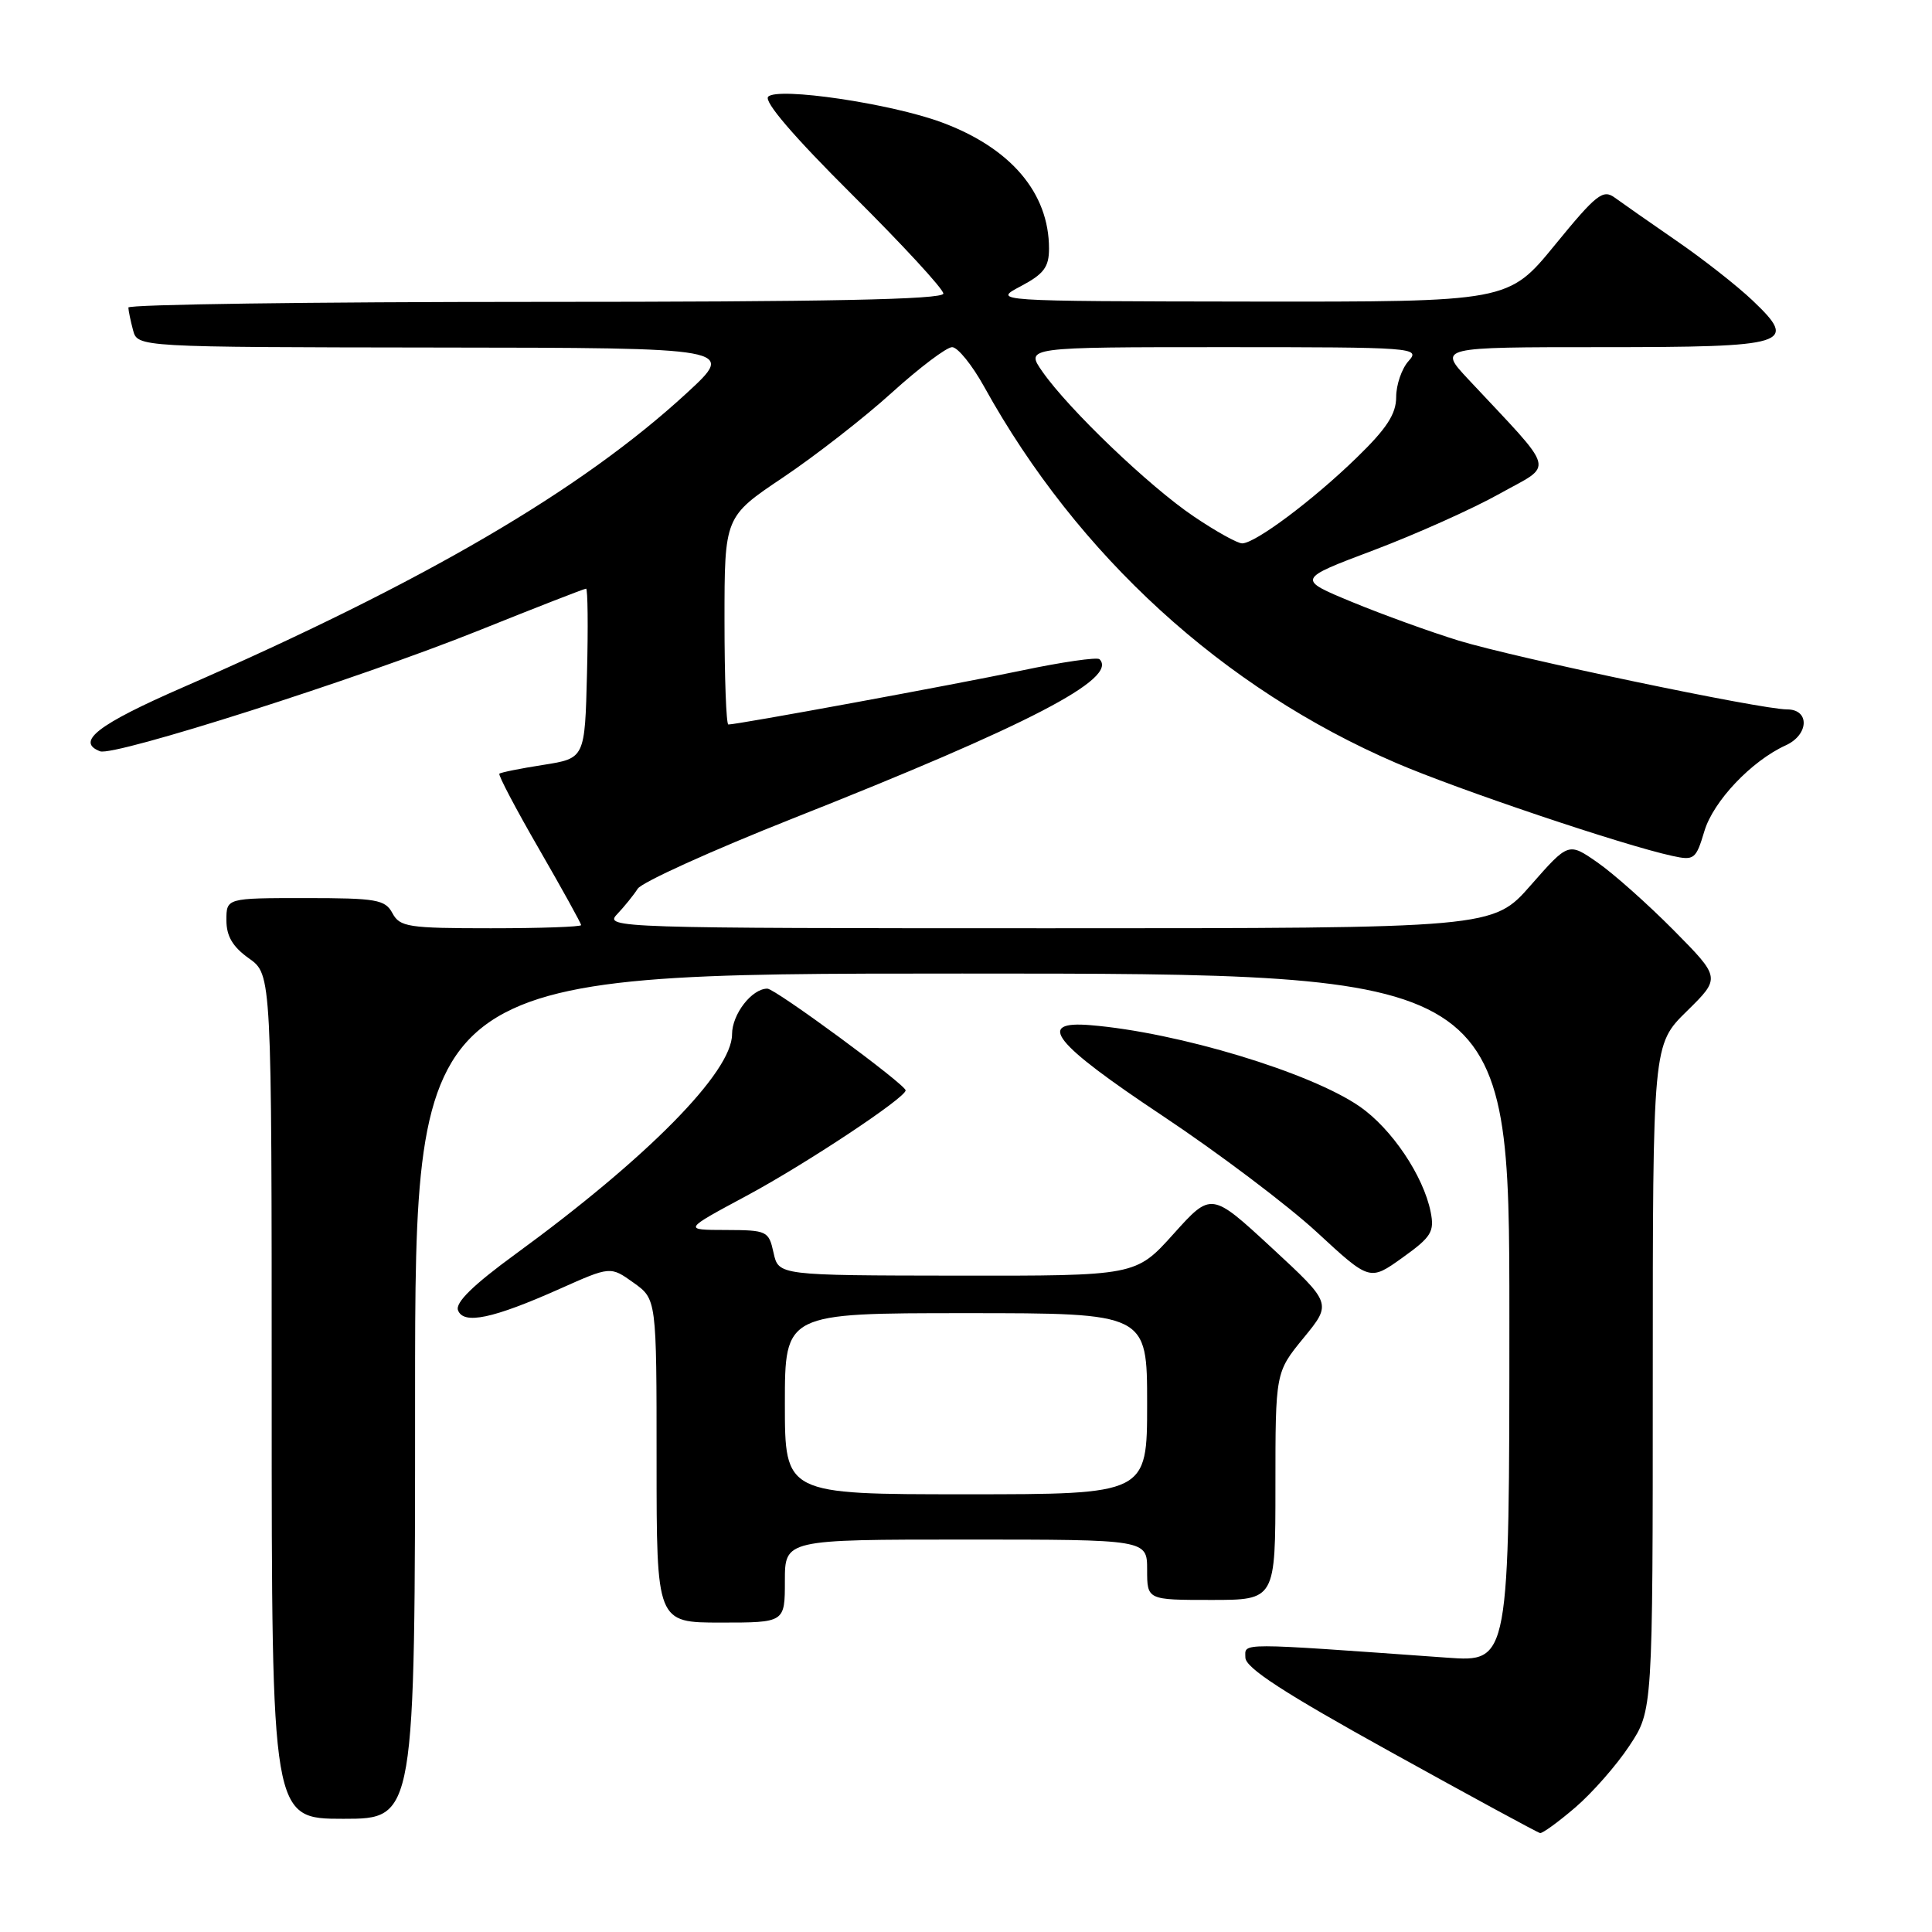 <?xml version="1.0" encoding="UTF-8" standalone="no"?>
<!DOCTYPE svg PUBLIC "-//W3C//DTD SVG 1.1//EN" "http://www.w3.org/Graphics/SVG/1.1/DTD/svg11.dtd" >
<svg xmlns="http://www.w3.org/2000/svg" xmlns:xlink="http://www.w3.org/1999/xlink" version="1.1" viewBox="0 0 256 256">
 <g >
 <path fill="currentColor"
d=" M 208.72 239.51 C 210.97 237.58 214.20 233.91 215.90 231.33 C 219.00 226.66 219.00 226.66 219.00 182.54 C 219.00 138.42 219.00 138.42 223.51 133.99 C 228.01 129.57 228.01 129.57 221.76 123.25 C 218.32 119.78 213.77 115.73 211.66 114.27 C 207.83 111.61 207.83 111.61 202.83 117.30 C 197.83 123.00 197.83 123.00 138.92 123.00 C 81.77 123.00 80.05 122.94 81.75 121.16 C 82.71 120.15 83.95 118.62 84.50 117.76 C 85.05 116.90 94.28 112.72 105.00 108.47 C 136.31 96.08 148.23 89.89 145.69 87.35 C 145.38 87.05 140.71 87.72 135.31 88.86 C 126.45 90.72 97.75 96.00 96.51 96.00 C 96.23 96.00 96.00 89.81 96.00 82.23 C 96.00 68.47 96.00 68.47 103.75 63.27 C 108.01 60.41 114.50 55.36 118.16 52.04 C 121.83 48.72 125.43 46.00 126.16 46.00 C 126.90 46.00 128.81 48.36 130.41 51.25 C 142.80 73.63 162.07 91.22 184.98 101.09 C 193.14 104.61 215.11 112.01 221.58 113.41 C 224.49 114.05 224.72 113.87 225.84 110.13 C 227.03 106.15 232.08 100.83 236.62 98.76 C 239.70 97.36 239.82 94.00 236.80 94.00 C 233.33 94.00 200.84 87.19 193.30 84.89 C 189.56 83.74 183.20 81.44 179.16 79.77 C 171.83 76.74 171.83 76.74 182.03 72.90 C 187.63 70.78 195.14 67.42 198.71 65.42 C 205.97 61.36 206.40 62.93 194.55 50.25 C 190.58 46.00 190.58 46.00 212.17 46.00 C 237.12 46.00 238.33 45.62 232.22 39.81 C 230.18 37.87 225.63 34.30 222.12 31.89 C 218.62 29.47 214.95 26.91 213.98 26.20 C 212.41 25.04 211.54 25.72 206.04 32.45 C 199.87 40.00 199.87 40.00 165.69 39.96 C 131.50 39.91 131.50 39.91 135.25 37.93 C 138.31 36.31 139.00 35.40 139.00 32.94 C 139.00 25.56 133.93 19.60 124.77 16.21 C 118.01 13.71 103.09 11.51 101.79 12.81 C 101.17 13.43 105.18 18.10 112.91 25.79 C 119.56 32.40 125.00 38.30 125.00 38.90 C 125.00 39.69 109.54 40.00 71.00 40.00 C 41.30 40.00 17.01 40.34 17.01 40.75 C 17.02 41.16 17.30 42.51 17.63 43.75 C 18.23 46.00 18.23 46.00 57.87 46.05 C 97.50 46.09 97.50 46.09 91.00 52.08 C 76.99 64.98 56.18 77.13 24.25 91.07 C 12.95 96.00 9.99 98.29 13.26 99.55 C 15.13 100.26 47.45 89.96 63.40 83.56 C 71.02 80.50 77.43 78.00 77.66 78.00 C 77.88 78.00 77.94 83.06 77.78 89.24 C 77.50 100.48 77.50 100.48 72.00 101.35 C 68.97 101.82 66.35 102.35 66.17 102.52 C 65.99 102.69 68.35 107.18 71.42 112.49 C 74.49 117.81 77.00 122.35 77.00 122.58 C 77.00 122.81 71.62 123.00 65.04 123.00 C 54.09 123.00 52.98 122.83 52.00 121.00 C 51.03 119.20 49.91 119.00 40.46 119.00 C 30.00 119.00 30.00 119.00 30.00 121.93 C 30.00 124.05 30.83 125.46 33.00 127.00 C 36.00 129.14 36.00 129.14 36.00 185.07 C 36.00 241.00 36.00 241.00 45.50 241.00 C 55.00 241.00 55.00 241.00 55.00 185.00 C 55.00 129.00 55.00 129.00 127.50 129.00 C 200.00 129.00 200.00 129.00 200.00 174.62 C 200.00 220.24 200.00 220.24 191.75 219.65 C 163.62 217.64 165.00 217.64 165.02 219.64 C 165.04 221.01 170.12 224.31 184.27 232.14 C 194.85 238.00 203.76 242.84 204.07 242.89 C 204.38 242.95 206.48 241.43 208.72 239.51 Z  M 104.00 209.50 C 104.00 204.00 104.00 204.00 128.00 204.00 C 152.00 204.00 152.00 204.00 152.00 208.00 C 152.00 212.00 152.00 212.00 160.50 212.00 C 169.00 212.00 169.00 212.00 169.00 196.92 C 169.00 181.84 169.00 181.84 172.74 177.27 C 176.48 172.71 176.48 172.71 168.49 165.32 C 160.50 157.94 160.50 157.94 155.50 163.50 C 150.50 169.06 150.50 169.06 126.83 169.03 C 103.16 169.00 103.16 169.00 102.50 166.00 C 101.86 163.10 101.65 163.00 96.17 162.98 C 90.50 162.97 90.50 162.97 98.94 158.44 C 106.74 154.25 120.00 145.46 120.00 144.48 C 120.00 143.71 102.72 131.00 101.68 131.00 C 99.62 131.00 97.00 134.39 97.00 137.05 C 97.00 142.04 85.81 153.40 68.31 166.17 C 62.70 170.26 60.30 172.61 60.69 173.62 C 61.42 175.55 65.31 174.73 74.19 170.77 C 80.89 167.78 80.89 167.78 83.94 169.96 C 87.00 172.14 87.00 172.14 87.00 193.57 C 87.00 215.00 87.00 215.00 95.50 215.00 C 104.00 215.00 104.00 215.00 104.00 209.50 Z  M 189.57 160.59 C 188.61 155.80 184.41 149.56 180.17 146.62 C 173.64 142.10 156.09 136.79 144.50 135.84 C 137.19 135.23 139.53 138.19 154.00 147.82 C 161.43 152.76 170.65 159.72 174.50 163.28 C 181.50 169.75 181.50 169.75 185.83 166.65 C 189.67 163.90 190.09 163.21 189.57 160.59 Z  M 158.18 68.43 C 152.30 64.47 141.63 54.26 138.13 49.25 C 135.86 46.00 135.86 46.00 162.09 46.00 C 187.43 46.00 188.25 46.06 186.65 47.83 C 185.74 48.83 185.00 50.99 185.00 52.61 C 185.00 54.86 183.75 56.78 179.75 60.66 C 173.96 66.29 166.32 72.00 164.59 72.00 C 163.97 72.00 161.09 70.40 158.18 68.43 Z  M 104.00 186.00 C 104.00 174.00 104.00 174.00 128.00 174.00 C 152.00 174.00 152.00 174.00 152.00 186.00 C 152.00 198.00 152.00 198.00 128.00 198.00 C 104.00 198.00 104.00 198.00 104.00 186.00 Z "/>
</g>
</svg>